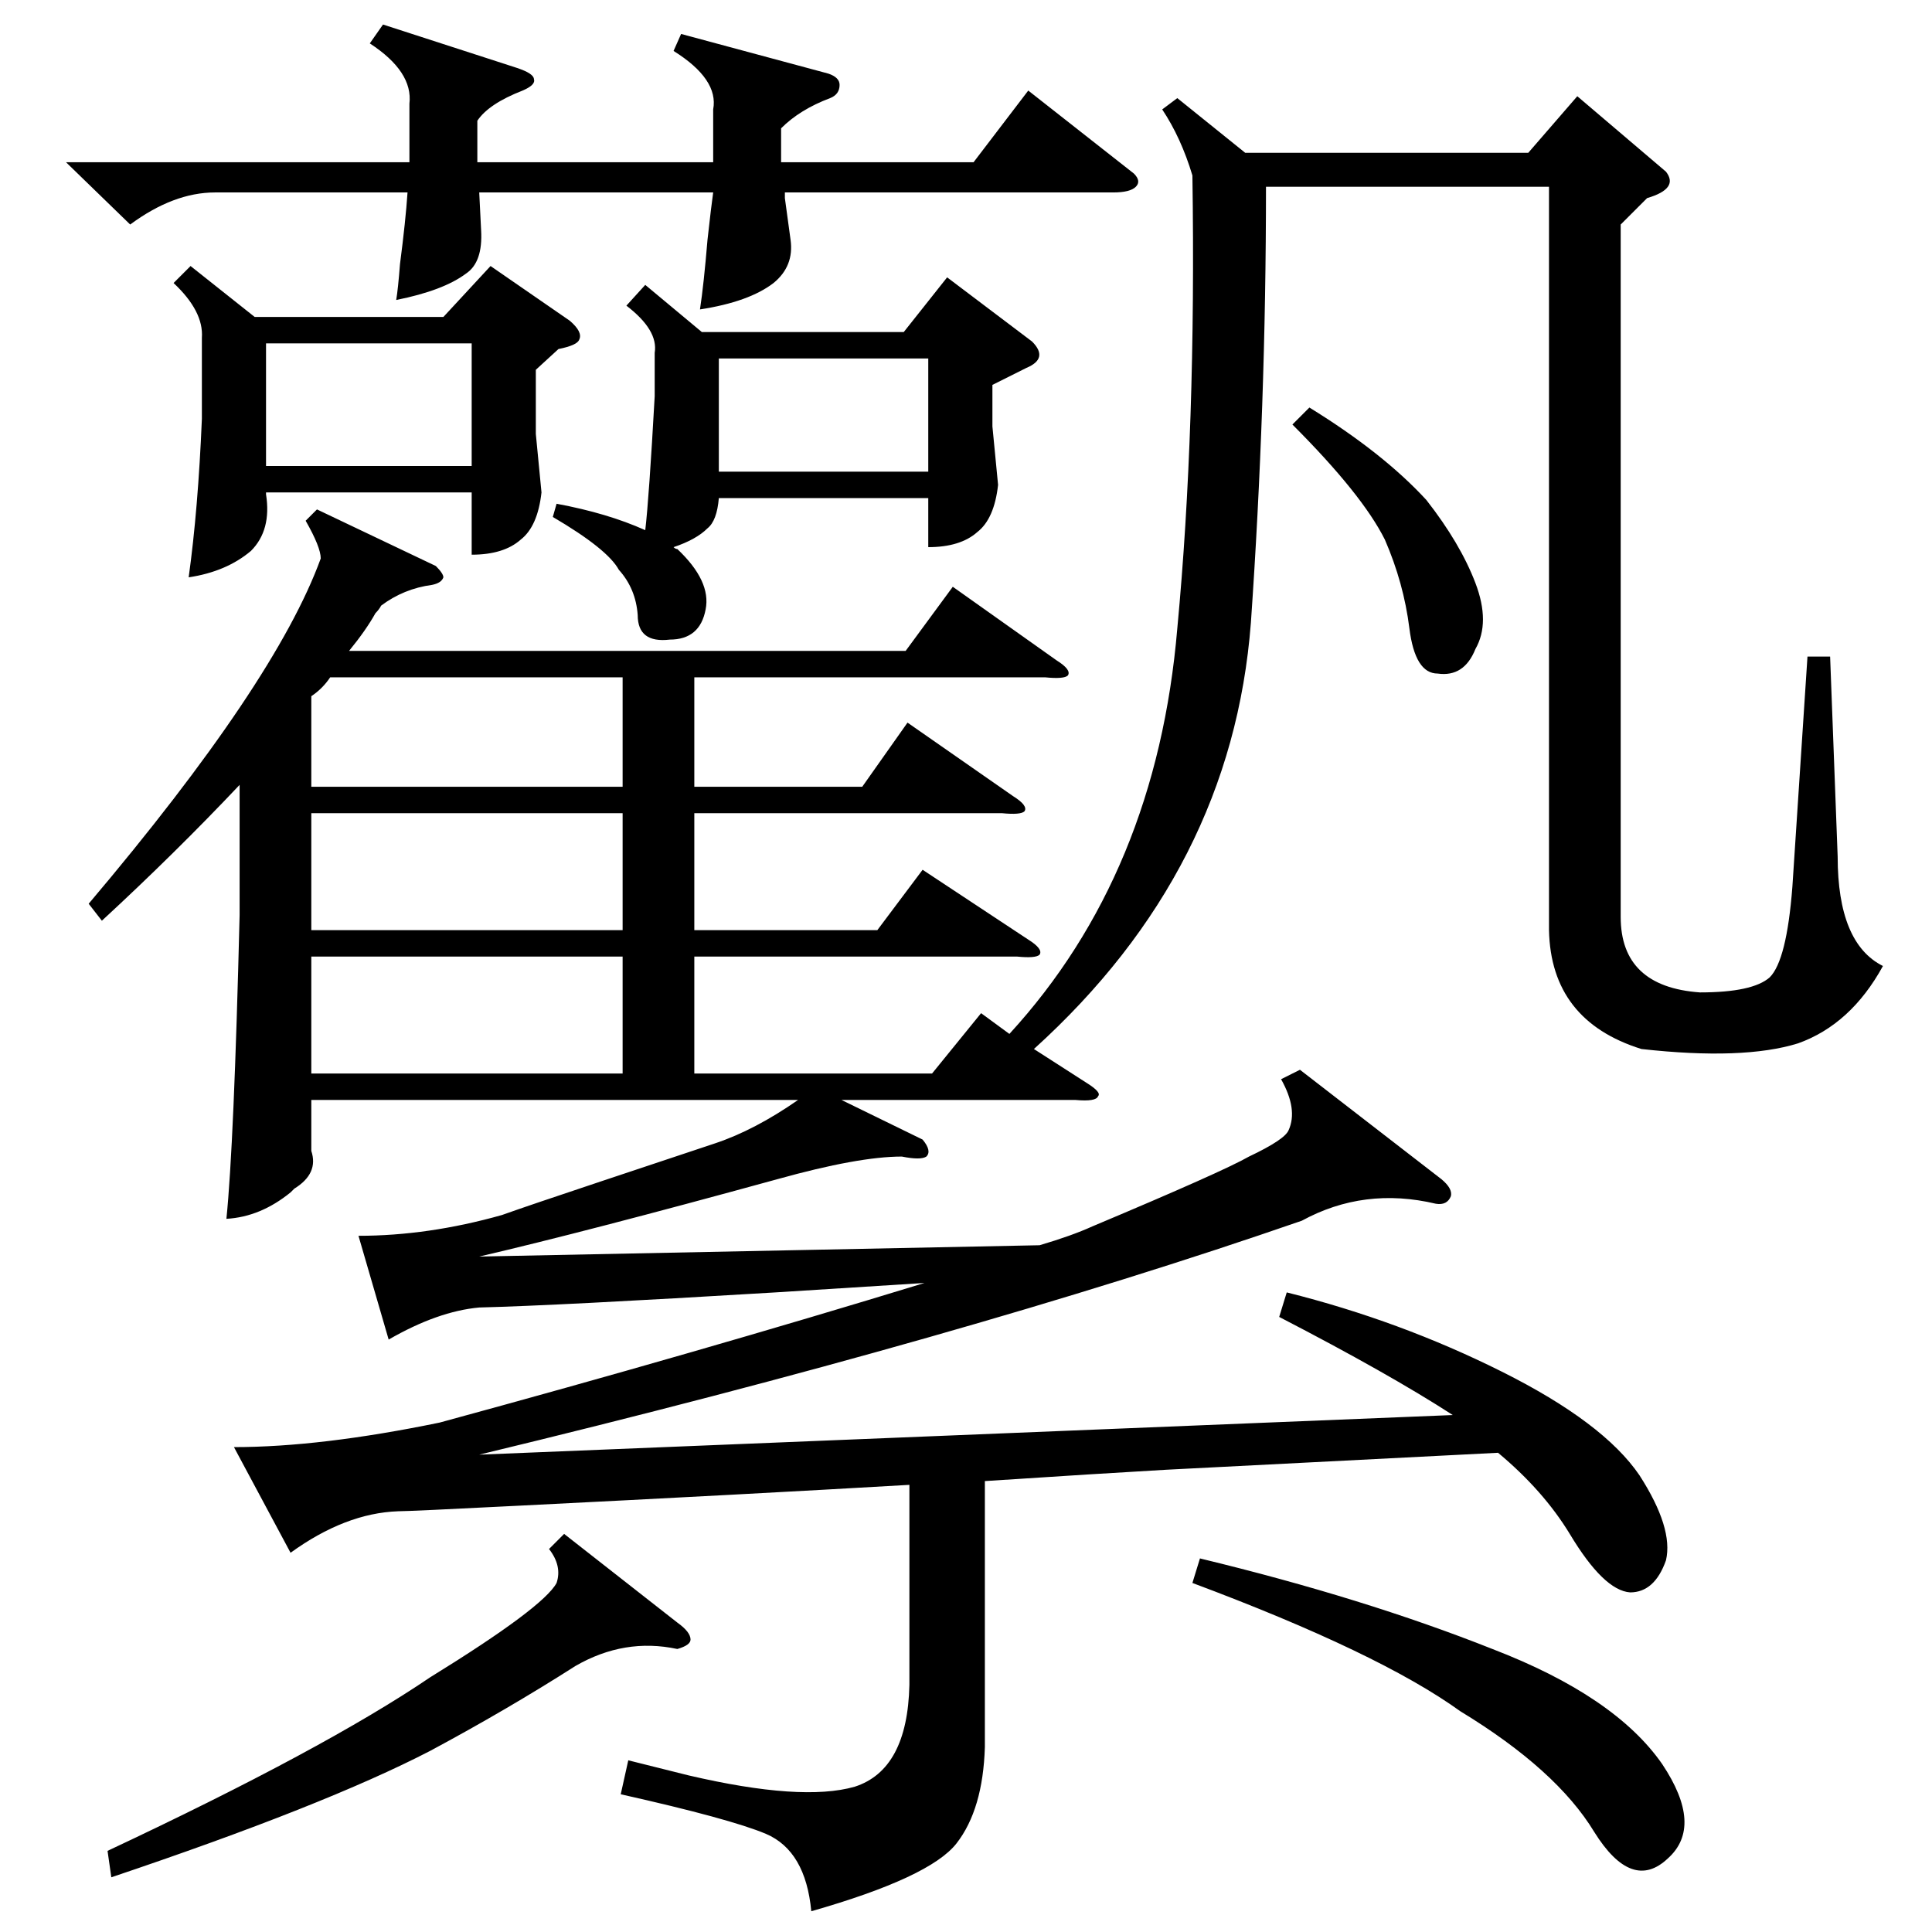 <?xml version="1.0" standalone="no"?>
<!DOCTYPE svg PUBLIC "-//W3C//DTD SVG 1.1//EN" "http://www.w3.org/Graphics/SVG/1.1/DTD/svg11.dtd" >
<svg xmlns="http://www.w3.org/2000/svg" xmlns:xlink="http://www.w3.org/1999/xlink" version="1.1" viewBox="0 -205 1024 1024">
  <g transform="matrix(1 0 0 -1 0 819)">
   <path fill="currentColor"
d="M254 253l516 21q-34 22 -92 52l4 13q60 -15 114 -42t73 -55q18 -28 14 -45q-6 -17 -19 -17q-14 1 -32 31q-14 23 -38 43l-176 -9q-35 -2 -96 -6v-141q-1 -33 -15 -51t-77 -36q-3 32 -24 41q-19 8 -77 21l4 18l32 -8q60 -14 88 -6q28 9 29 54v106q-86 -5 -206 -11
q-59 -3 -65 -3q-28 -1 -57 -22l-30 56q46 0 109 13q136 37 257 74l-79 -5q-116 -7 -157 -8q-22 -2 -48 -17l-16 55q37 0 76 11q14 5 53 18l60 20q21 7 44 23h-258v-27q4 -12 -9 -20l-2 -2q-16 -13 -34 -14q4 39 7 161v69q-34 -36 -73 -72l-7 9q99 117 123 183q0 6 -8 20l6 6
l63 -30q4 -4 4 -6q-1 -3 -6 -4q-15 -2 -27 -11q-1 -2 -3 -4q-5 -9 -14 -20h295l25 34l55 -39q8 -5 6 -8q-2 -2 -12 -1h-186v-58h89l24 34l56 -39q8 -5 6 -8q-2 -2 -12 -1h-163v-62h97l24 32l56 -37q8 -5 6 -8q-2 -2 -12 -1h-171v-62h126l26 32l15 -11q78 85 89 215
q10 106 8 240q-6 20 -16 35l8 6l36 -29h150l26 30l47 -40q7 -9 -10 -14l-14 -14v-367q0 -37 42 -40q28 0 37 8q9 9 12 48l8 122h12l4 -106q0 -46 24 -58q-17 -31 -45 -41q-29 -9 -83 -3q-48 15 -49 63v394h-150q0 -116 -8 -231q-10 -131 -115 -226l28 -18q8 -5 6 -7
q-1 -3 -12 -2h-124l43 -21q5 -6 2 -9q-3 -2 -13 0q-23 0 -66 -12q-102 -28 -158 -41l297 6q17 5 28 10q69 29 83 37q19 9 21 14q5 11 -4 27l10 5l75 -58q6 -5 5 -9q-2 -5 -8 -4q-38 9 -71 -9q-179 -62 -436 -124zM342 873l30 -25h107l23 29l45 -34q9 -9 -3 -14l-18 -9v-22
l3 -31q-2 -18 -11 -25q-9 -8 -26 -8v26h-111q-1 -12 -6 -16q-6 -6 -18 -10q1 -1 2 -1q18 -17 15 -32q-3 -16 -19 -16q-17 -2 -17 13q-1 14 -10 24q-6 11 -35 28l2 7q27 -5 47 -14q2 17 5 71v23q2 12 -15 25zM35 938h182v31q2 17 -21 32l7 10l71 -23q9 -3 9 -6q1 -3 -6 -6
q-18 -7 -24 -16v-22h125v28q3 16 -21 31l4 9l78 -21q6 -2 6 -6q0 -5 -5 -7q-16 -6 -26 -16v-18h102l29 38l56 -44q4 -4 1 -7t-12 -3h-174v-3l3 -22q2 -14 -9 -23q-13 -10 -39 -14q2 13 4 37q2 18 3 25h-124l1 -20q1 -17 -8 -23q-12 -9 -37 -14q1 6 2 19q3 23 4 38h-102
q-22 0 -45 -17zM101 883l34 -27h100l25 27l42 -29q7 -6 5 -10q-1 -3 -11 -5l-12 -11v-34l3 -31q-2 -18 -11 -25q-9 -8 -26 -8v33h-109v-1q3 -19 -8 -30q-13 -11 -33 -14q5 36 7 84v43q1 14 -15 29zM165 517v-62h165v62h-165zM165 593v-62h165v62h-165zM632 185l4 13
q87 -21 155 -48q65 -25 90 -61q22 -33 3 -50q-19 -18 -39 14q-20 33 -71 64q-43 31 -142 68zM299 211l60 -47q7 -5 7 -9q0 -3 -7 -5q-28 6 -54 -9q-36 -23 -77 -45q-56 -29 -169 -67l-2 14q115 54 171 92q60 37 67 50q3 9 -4 18zM165 655v-48h165v58h-155q-4 -6 -10 -10z
M250 842h-109v-65h109v65zM492 834h-111v-60h111v60zM685 799l9 9q39 -24 62 -49q18 -23 26 -44t0 -35q-6 -15 -20 -13q-12 0 -15 24t-13 47q-12 24 -49 61z" />
  </g>

</svg>
